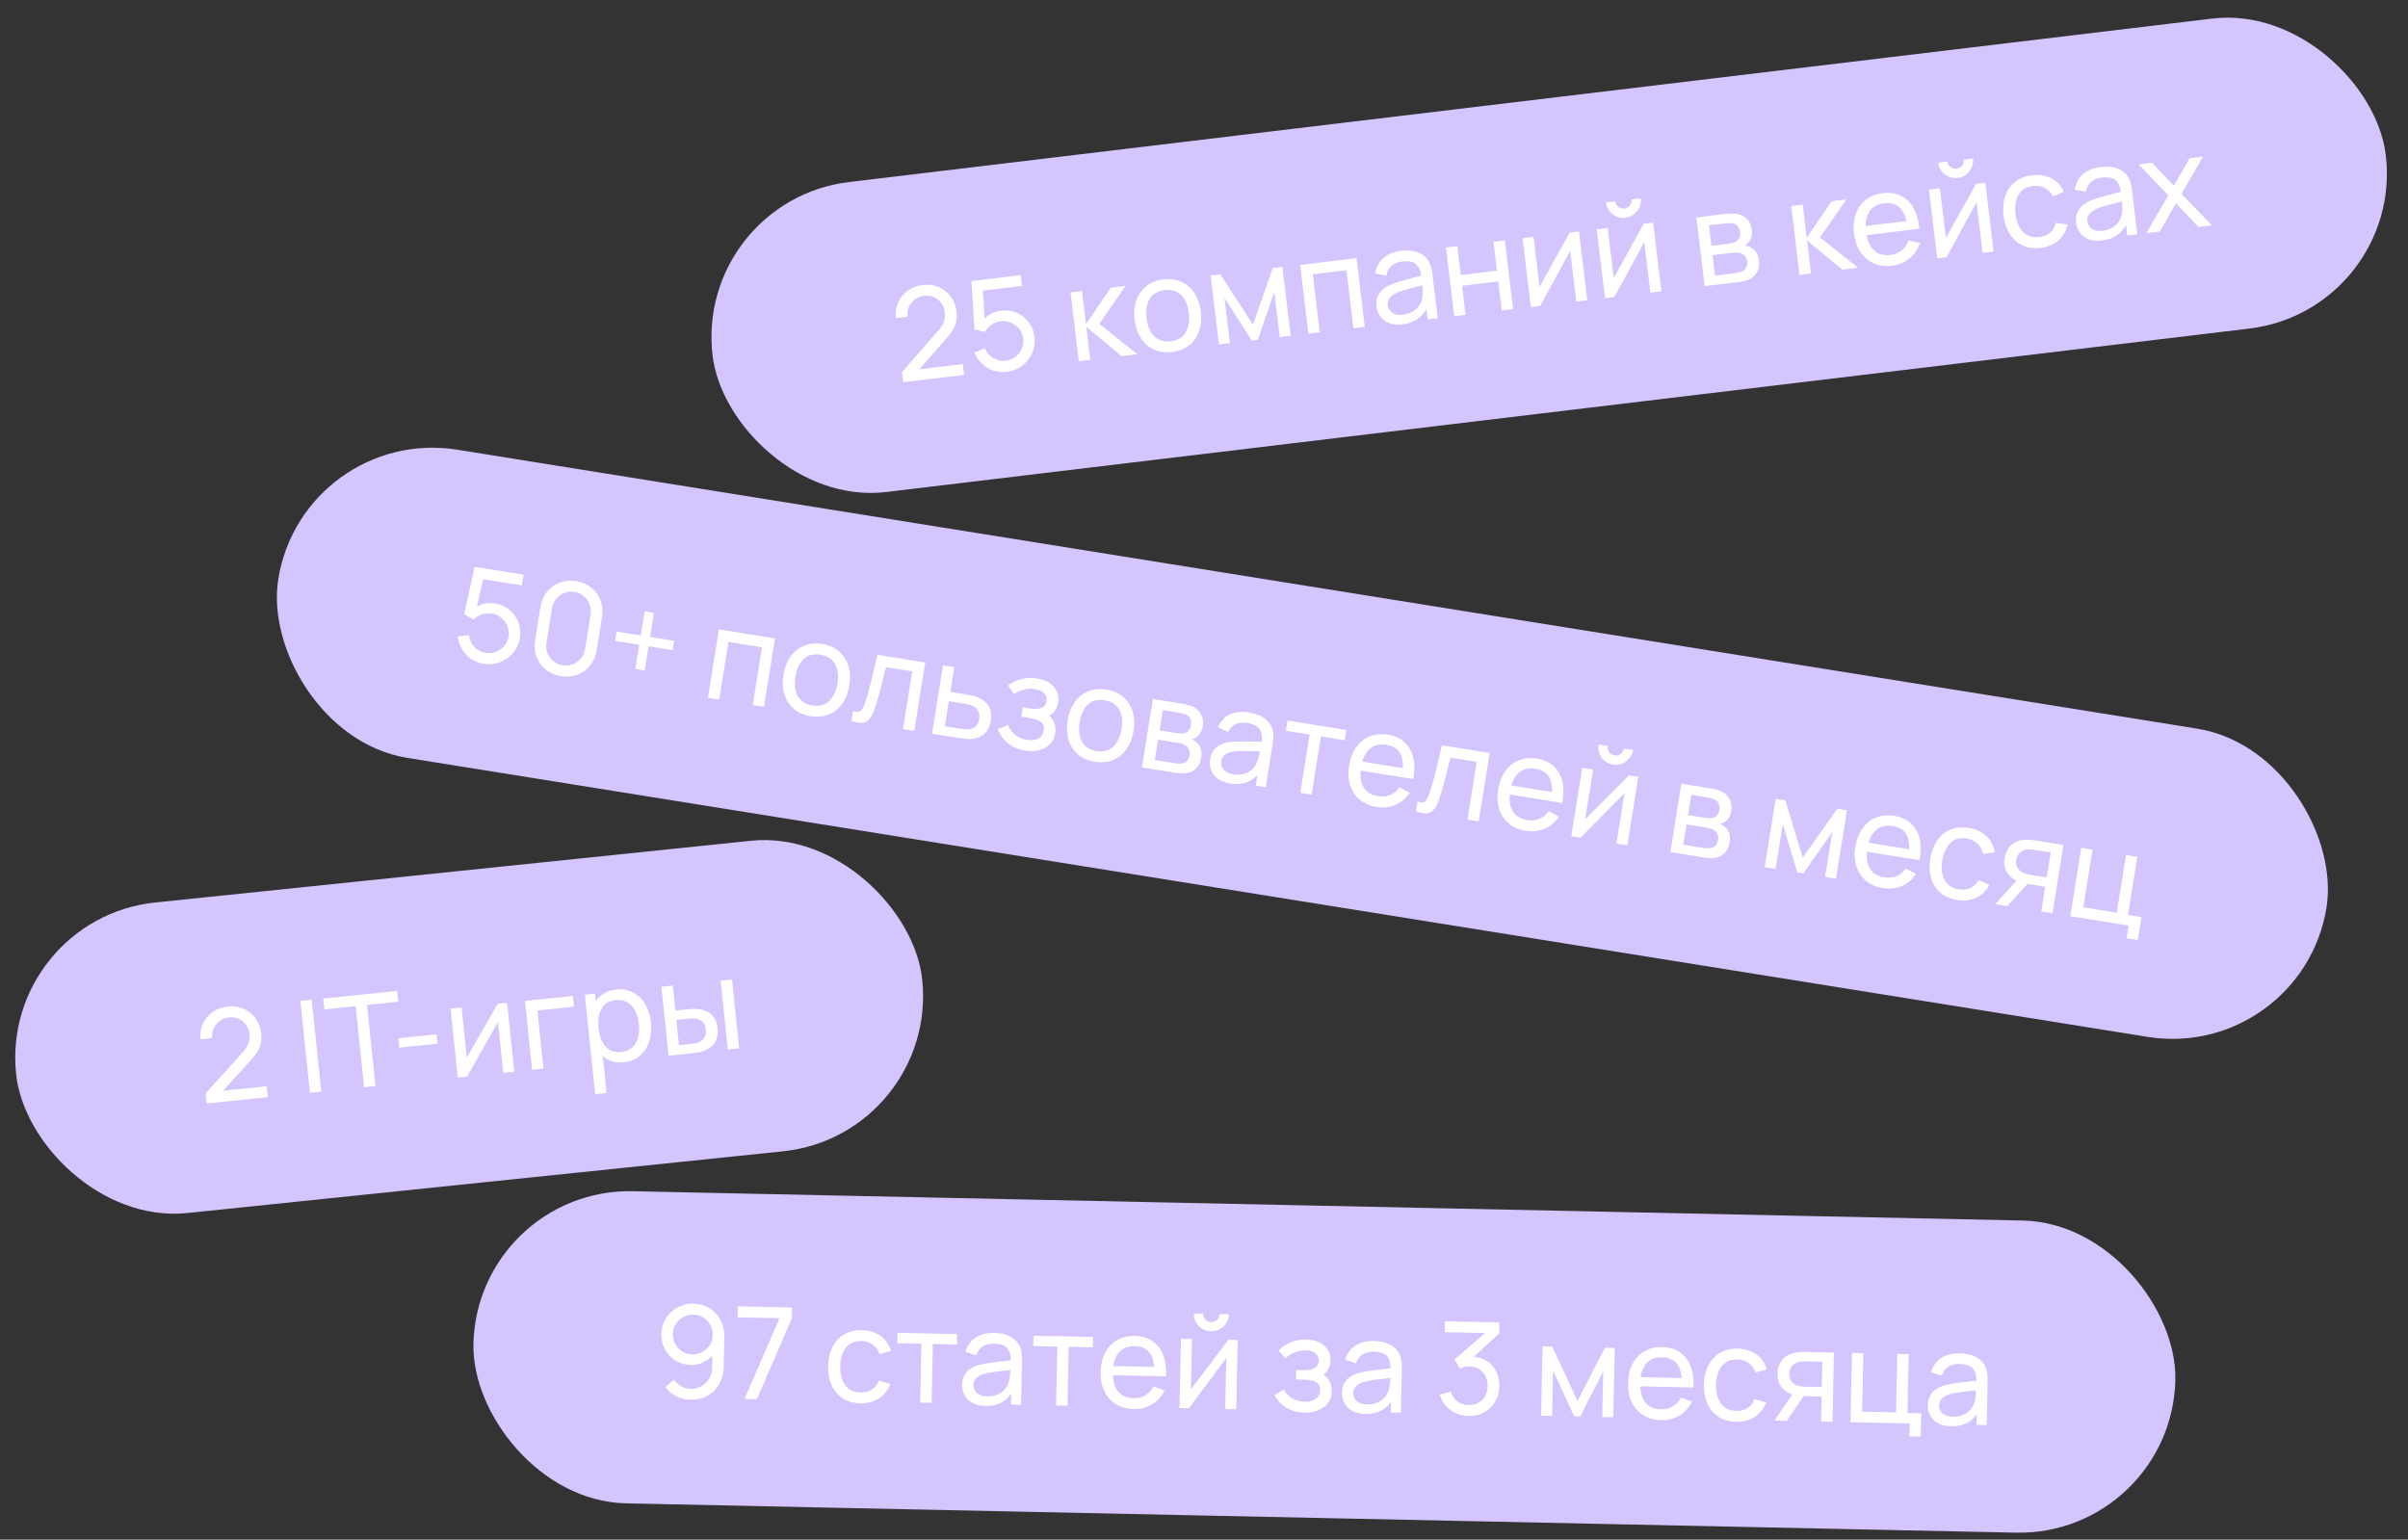 <svg viewBox="0 0 563 360" fill="none" xmlns="http://www.w3.org/2000/svg">
<rect x="0" y="0" width="563" height="360" fill="#333333" stroke="none"/>
<rect y="214.787" width="213" height="73" rx="36.5" transform="rotate(-5.916 0 214.787)" fill="#D4C5FF"/>
<path d="M52.159 255.061L62.35 254.005L62.612 256.541L48.334 258.021L48.101 255.632L56.746 246.065C57.422 245.312 57.877 244.601 58.109 243.933C58.341 243.266 58.42 242.569 58.345 241.843C58.26 241.027 57.995 240.306 57.547 239.679C57.099 239.041 56.527 238.563 55.83 238.243C55.134 237.923 54.377 237.805 53.562 237.89C52.726 237.977 51.992 238.259 51.357 238.737C50.722 239.205 50.246 239.797 49.928 240.513C49.619 241.219 49.51 241.959 49.6 242.734L46.885 243.015C46.746 241.683 46.932 240.462 47.44 239.354C47.958 238.234 48.728 237.325 49.751 236.626C50.784 235.916 51.981 235.49 53.344 235.349C54.657 235.213 55.877 235.398 57.006 235.904C58.133 236.401 59.055 237.15 59.772 238.151C60.498 239.142 60.928 240.288 61.063 241.592C61.158 242.507 61.122 243.32 60.954 244.031C60.795 244.731 60.517 245.393 60.119 246.017C59.721 246.632 59.16 247.333 58.437 248.122L52.159 255.061ZM75.112 255.261L72.456 255.537L70.23 234.052L72.885 233.776L75.112 255.261ZM87.779 253.949L85.124 254.224L83.159 235.261L75.833 236.02L75.572 233.498L92.879 231.705L93.14 234.226L85.815 234.985L87.779 253.949ZM102.301 244.044L93.349 244.972L93.122 242.779L102.074 241.851L102.301 244.044ZM116.38 234.698L118.559 234.473L120.228 250.587L117.662 250.852L116.432 238.976L109.217 251.727L107.024 251.955L105.354 235.841L107.921 235.575L109.134 247.287L116.38 234.698ZM127.063 249.878L124.407 250.154L122.737 234.04L133.927 232.88L134.189 235.402L125.654 236.286L127.063 249.878ZM144.123 231.371C145.585 231.22 146.896 231.456 148.057 232.08C149.227 232.702 150.168 233.63 150.879 234.864C151.599 236.086 152.042 237.503 152.209 239.114C152.377 240.736 152.235 242.223 151.782 243.577C151.338 244.92 150.607 246.021 149.591 246.881C148.583 247.729 147.343 248.229 145.871 248.382C144.886 248.484 143.979 248.412 143.149 248.166C142.318 247.911 141.577 247.5 140.925 246.934L141.822 255.588L139.151 255.864L136.739 232.589L139.111 232.343L139.299 234.148C139.83 233.36 140.498 232.727 141.304 232.252C142.109 231.776 143.049 231.483 144.123 231.371ZM145.29 245.984C146.315 245.878 147.153 245.525 147.804 244.924C148.466 244.323 148.923 243.547 149.177 242.595C149.44 241.643 149.511 240.58 149.389 239.406C149.269 238.243 148.982 237.227 148.53 236.359C148.088 235.48 147.476 234.814 146.695 234.362C145.924 233.909 145.012 233.737 143.957 233.847C142.435 234.004 141.338 234.671 140.666 235.847C139.993 237.022 139.753 238.535 139.945 240.385C140.136 242.235 140.682 243.672 141.583 244.694C142.493 245.716 143.729 246.146 145.29 245.984ZM156.316 246.847L154.632 230.735L157.302 230.458L157.907 236.292L160.369 236.037C161.572 235.912 162.478 235.874 163.086 235.921C165.93 236.2 167.495 237.716 167.78 240.472C167.92 241.824 167.686 242.955 167.076 243.862C166.465 244.76 165.567 245.406 164.381 245.8C163.769 246.005 162.836 246.172 161.583 246.301L156.316 246.847ZM172.818 245.137L170.162 245.412L168.492 229.299L171.148 229.024L172.818 245.137ZM161.401 244.104C162.286 244.012 162.941 243.884 163.366 243.719C163.917 243.501 164.352 243.144 164.673 242.649C165.004 242.152 165.129 241.52 165.05 240.755C164.968 239.969 164.71 239.367 164.275 238.95C163.848 238.522 163.299 238.267 162.627 238.186C162.138 238.126 161.526 238.134 160.79 238.21L158.134 238.485L158.745 244.379L161.401 244.104Z" fill="white"/>
<rect x="111.461" y="277.772" width="398" height="73" rx="36.5" transform="rotate(1.208 111.461 277.772)" fill="#D4C5FF"/>
<path d="M162.139 304.811C163.499 304.84 164.732 305.196 165.838 305.879C166.954 306.563 167.824 307.492 168.45 308.665C169.075 309.829 169.373 311.12 169.343 312.54L169.192 319.723C169.16 321.213 168.807 322.541 168.132 323.707C167.458 324.863 166.534 325.759 165.36 326.394C164.197 327.02 162.885 327.317 161.426 327.286C160.236 327.261 159.131 326.998 158.111 326.496C157.102 325.985 156.257 325.267 155.576 324.342L157.608 322.615C158.035 323.254 158.589 323.766 159.271 324.15C159.963 324.535 160.699 324.735 161.479 324.752C162.409 324.771 163.248 324.564 163.998 324.13C164.757 323.696 165.354 323.108 165.79 322.367C166.226 321.626 166.453 320.826 166.471 319.966L166.533 317.027C165.888 317.713 165.127 318.247 164.249 318.629C163.381 319.001 162.472 319.176 161.522 319.156C160.202 319.129 159.009 318.793 157.942 318.151C156.886 317.498 156.059 316.621 155.462 315.518C154.875 314.415 154.596 313.204 154.624 311.884C154.651 310.575 155.007 309.372 155.69 308.276C156.383 307.18 157.301 306.325 158.445 305.709C159.588 305.083 160.82 304.783 162.139 304.811ZM161.874 316.703C162.724 316.721 163.508 316.528 164.226 316.123C164.945 315.718 165.522 315.165 165.957 314.464C166.392 313.763 166.618 312.988 166.636 312.138C166.654 311.298 166.46 310.519 166.055 309.8C165.66 309.081 165.107 308.505 164.396 308.07C163.695 307.635 162.925 307.408 162.085 307.391C161.235 307.373 160.451 307.566 159.732 307.971C159.014 308.366 158.437 308.914 158.002 309.615C157.567 310.316 157.341 311.092 157.323 311.941C157.305 312.791 157.494 313.575 157.889 314.294C158.294 315.012 158.847 315.589 159.547 316.024C160.248 316.459 161.024 316.685 161.874 316.703ZM176.966 327.164L174.087 327.103L182.257 308.236L172.449 308.029L172.503 305.465L185.175 305.732L185.121 308.296L176.966 327.164ZM201.143 328.124C199.534 328.09 198.157 327.701 197.012 326.956C195.878 326.202 195.019 325.174 194.436 323.871C193.864 322.569 193.585 321.083 193.6 319.413C193.656 317.723 194.002 316.24 194.639 314.964C195.286 313.687 196.197 312.706 197.372 312.021C198.547 311.325 199.934 310.994 201.534 311.028C202.663 311.052 203.694 311.264 204.626 311.663C205.558 312.063 206.341 312.625 206.976 313.348C207.621 314.072 208.073 314.917 208.333 315.882L205.677 316.622C205.356 315.685 204.817 314.948 204.058 314.412C203.309 313.866 202.44 313.583 201.45 313.562C199.841 313.528 198.614 314.047 197.772 315.12C196.939 316.192 196.493 317.643 196.435 319.472C196.415 321.332 196.809 322.811 197.616 323.908C198.434 324.996 199.627 325.556 201.197 325.589C203.266 325.633 204.696 324.718 205.486 322.844L208.17 323.606C207.568 325.103 206.664 326.24 205.458 327.014C204.251 327.789 202.813 328.159 201.143 328.124ZM217.807 328.025L215.138 327.969L215.428 314.202L209.79 314.083L209.841 311.653L223.788 311.947L223.736 314.377L218.098 314.258L217.807 328.025ZM238.489 314.973C238.69 315.437 238.819 315.95 238.877 316.511C238.935 317.063 238.957 317.708 238.941 318.448L238.73 328.466L236.36 328.416L236.414 325.897C235.082 327.849 233.062 328.797 230.352 328.739C229.183 328.715 228.187 328.479 227.367 328.031C226.546 327.574 225.934 326.976 225.529 326.237C225.124 325.499 224.932 324.684 224.95 323.794C225.001 321.405 226.359 319.848 229.025 319.124C229.809 318.931 230.708 318.765 231.721 318.626C232.734 318.487 233.947 318.338 235.361 318.178L236.324 318.063C236.311 316.752 236.002 315.786 235.395 315.163C234.788 314.53 233.795 314.199 232.415 314.17C231.395 314.148 230.515 314.365 229.776 314.819C229.046 315.264 228.531 315.963 228.231 316.917L225.713 316.099C226.133 314.657 226.917 313.554 228.063 312.788C229.22 312.012 230.698 311.643 232.497 311.681C233.987 311.712 235.246 312.009 236.274 312.571C237.313 313.123 238.051 313.923 238.489 314.973ZM230.804 326.513C231.734 326.533 232.557 326.385 233.274 326.07C233.991 325.745 234.576 325.308 235.027 324.757C235.479 324.196 235.777 323.573 235.922 322.886C236.029 322.548 236.102 322.169 236.141 321.75C236.19 321.331 236.225 320.861 236.246 320.342L235.509 320.416C234.095 320.577 233.007 320.709 232.245 320.813C231.492 320.917 230.804 321.052 230.181 321.219C229.406 321.443 228.784 321.76 228.315 322.17C227.857 322.58 227.62 323.136 227.605 323.835C227.595 324.305 227.701 324.743 227.922 325.147C228.144 325.542 228.497 325.865 228.982 326.115C229.467 326.365 230.074 326.498 230.804 326.513ZM249.588 328.695L246.918 328.639L247.208 314.872L241.57 314.753L241.621 312.323L255.568 312.617L255.517 315.047L249.878 314.928L249.588 328.695ZM260.185 321.567C260.259 323.259 260.706 324.568 261.527 325.496C262.358 326.424 263.518 326.903 265.008 326.935C266.067 326.957 266.997 326.731 267.797 326.258C268.608 325.785 269.247 325.093 269.717 324.183L272.262 325.122C271.603 326.528 270.634 327.613 269.358 328.377C268.082 329.14 266.654 329.505 265.074 329.471C263.494 329.438 262.112 329.059 260.927 328.334C259.752 327.609 258.848 326.6 258.215 325.306C257.592 324.013 257.299 322.531 257.334 320.861C257.371 319.112 257.723 317.594 258.39 316.308C259.068 315.012 259.998 314.026 261.183 313.351C262.378 312.666 263.755 312.34 265.315 312.373C266.864 312.405 268.192 312.783 269.296 313.507C270.412 314.221 271.256 315.234 271.828 316.546C272.401 317.848 272.668 319.389 272.631 321.169C272.625 321.459 272.615 321.679 272.602 321.828L260.185 321.567ZM265.354 314.774C263.904 314.744 262.751 315.124 261.894 315.916C261.037 316.709 260.497 317.877 260.275 319.423L269.873 319.625C269.61 316.449 268.103 314.832 265.354 314.774ZM283.141 311.308C282.401 311.293 281.72 311.098 281.097 310.725C280.475 310.342 279.986 309.831 279.629 309.194C279.283 308.556 279.117 307.868 279.133 307.128L281.292 307.173C281.285 307.523 281.363 307.85 281.527 308.154C281.701 308.447 281.931 308.687 282.217 308.873C282.513 309.05 282.836 309.141 283.186 309.149C283.536 309.156 283.863 309.078 284.166 308.914C284.47 308.741 284.71 308.511 284.886 308.224C285.062 307.928 285.154 307.605 285.161 307.255L287.321 307.3C287.305 308.04 287.106 308.721 286.723 309.343C286.35 309.966 285.844 310.455 285.206 310.812C284.569 311.158 283.88 311.324 283.141 311.308ZM287.195 313.284L289.384 313.33L289.043 329.527L286.463 329.472L286.715 317.535L277.975 329.293L275.771 329.247L276.112 313.051L278.692 313.105L278.443 324.877L287.195 313.284ZM309.429 321.48C310.081 321.853 310.57 322.394 310.895 323.101C311.23 323.798 311.389 324.557 311.372 325.376C311.35 326.406 311.056 327.3 310.49 328.058C309.924 328.807 309.162 329.376 308.204 329.766C307.255 330.156 306.201 330.339 305.042 330.314C303.452 330.281 302.044 329.911 300.819 329.205C299.604 328.489 298.654 327.504 297.971 326.249L300.129 324.914C300.7 325.827 301.391 326.526 302.201 327.014C303.02 327.501 303.95 327.756 304.99 327.777C306.09 327.801 306.97 327.569 307.63 327.083C308.291 326.597 308.63 325.919 308.648 325.049C308.667 324.149 308.35 323.522 307.698 323.169C307.045 322.815 306.044 322.624 304.694 322.595L303.015 322.56L303.061 320.355L304.726 320.39C307.095 320.44 308.296 319.715 308.327 318.216C308.344 317.426 308.062 316.82 307.48 316.397C306.909 315.975 306.169 315.755 305.259 315.735C304.389 315.717 303.535 315.884 302.698 316.237C301.87 316.579 301.146 317.039 300.523 317.616L298.942 315.767C299.8 314.915 300.784 314.271 301.893 313.834C303.003 313.397 304.197 313.193 305.477 313.22C306.527 313.242 307.483 313.447 308.345 313.835C309.207 314.223 309.88 314.783 310.365 315.513C310.86 316.234 311.097 317.084 311.076 318.064C311.047 319.453 310.498 320.592 309.429 321.48ZM327.298 316.845C327.498 317.31 327.627 317.822 327.685 318.384C327.744 318.935 327.765 319.581 327.75 320.321L327.538 330.338L325.169 330.288L325.222 327.769C323.891 329.721 321.87 330.669 319.161 330.612C317.991 330.587 316.996 330.351 316.175 329.904C315.354 329.446 314.742 328.848 314.337 328.11C313.933 327.371 313.74 326.557 313.759 325.667C313.809 323.277 315.167 321.721 317.833 320.997C318.617 320.803 319.516 320.637 320.529 320.498C321.542 320.36 322.756 320.21 324.169 320.05L325.132 319.935C325.12 318.625 324.81 317.658 324.203 317.035C323.596 316.402 322.603 316.071 321.223 316.042C320.203 316.021 319.324 316.237 318.584 316.692C317.854 317.136 317.34 317.836 317.039 318.789L314.521 317.971C314.942 316.53 315.725 315.426 316.871 314.66C318.028 313.884 319.506 313.515 321.306 313.553C322.795 313.585 324.054 313.881 325.083 314.443C326.121 314.995 326.86 315.796 327.298 316.845ZM319.613 328.386C320.543 328.405 321.366 328.258 322.083 327.943C322.8 327.618 323.384 327.18 323.836 326.629C324.288 326.069 324.586 325.445 324.73 324.758C324.837 324.42 324.91 324.042 324.949 323.622C324.998 323.203 325.033 322.734 325.054 322.214L324.317 322.289C322.904 322.449 321.816 322.581 321.053 322.685C320.301 322.789 319.613 322.925 318.989 323.092C318.214 323.315 317.592 323.632 317.124 324.042C316.665 324.453 316.428 325.008 316.413 325.708C316.404 326.178 316.509 326.615 316.731 327.02C316.953 327.415 317.306 327.737 317.791 327.987C318.276 328.238 318.883 328.37 319.613 328.386ZM344.579 317.255C345.797 317.35 346.86 317.708 347.767 318.327C348.684 318.947 349.382 319.766 349.86 320.787C350.349 321.797 350.581 322.927 350.554 324.177C350.526 325.537 350.19 326.745 349.548 327.802C348.915 328.859 348.053 329.681 346.96 330.268C345.878 330.845 344.677 331.12 343.357 331.092C342.297 331.07 341.306 330.854 340.385 330.444C339.463 330.025 338.676 329.443 338.021 328.699C337.377 327.955 336.915 327.085 336.636 326.089L339.216 325.408C339.505 326.385 340.019 327.146 340.758 327.691C341.497 328.237 342.351 328.52 343.321 328.541C344.2 328.559 344.974 328.385 345.642 328.019C346.32 327.654 346.846 327.135 347.22 326.462C347.595 325.78 347.791 324.999 347.81 324.119C347.828 323.239 347.66 322.456 347.304 321.768C346.959 321.071 346.46 320.525 345.808 320.131C345.157 319.737 344.406 319.531 343.556 319.514C343.196 319.506 342.815 319.548 342.413 319.639C342.021 319.731 341.653 319.864 341.309 320.036L340.064 317.895L347.216 311.699L337.799 311.5L337.852 308.951L350.584 309.219L350.53 311.784L344.579 317.255ZM362.882 331.084L360.303 331.029L360.644 314.833L362.939 314.881L368.822 327.578L375.236 315.14L377.53 315.189L377.189 331.385L374.61 331.331L374.834 320.698L369.451 331.222L368.041 331.192L363.106 320.451L362.882 331.084ZM383.497 324.167C383.571 325.858 384.019 327.168 384.839 328.096C385.67 329.023 386.83 329.503 388.32 329.534C389.38 329.557 390.31 329.331 391.11 328.858C391.92 328.385 392.56 327.693 393.029 326.783L395.575 327.722C394.915 329.128 393.947 330.213 392.671 330.976C391.394 331.74 389.966 332.105 388.386 332.071C386.807 332.038 385.425 331.659 384.24 330.934C383.065 330.209 382.161 329.199 381.528 327.906C380.905 326.612 380.611 325.131 380.646 323.461C380.683 321.712 381.035 320.194 381.702 318.908C382.38 317.611 383.311 316.626 384.495 315.951C385.69 315.266 387.067 314.94 388.627 314.973C390.177 315.005 391.504 315.383 392.609 316.107C393.724 316.82 394.568 317.833 395.14 319.146C395.713 320.448 395.981 321.989 395.943 323.769C395.937 324.059 395.927 324.279 395.914 324.428L383.497 324.167ZM388.666 317.374C387.217 317.343 386.063 317.724 385.207 318.516C384.35 319.308 383.81 320.477 383.587 322.023L393.185 322.225C392.922 319.049 391.416 317.432 388.666 317.374ZM405.912 332.441C404.303 332.407 402.925 332.018 401.781 331.273C400.647 330.519 399.788 329.491 399.205 328.189C398.633 326.886 398.354 325.4 398.369 323.73C398.425 322.041 398.771 320.558 399.408 319.281C400.055 318.004 400.966 317.023 402.141 316.338C403.316 315.642 404.703 315.312 406.303 315.345C407.432 315.369 408.463 315.581 409.395 315.981C410.327 316.38 411.11 316.942 411.745 317.665C412.39 318.389 412.842 319.234 413.102 320.2L410.446 320.939C410.125 320.002 409.586 319.265 408.827 318.729C408.078 318.183 407.209 317.9 406.219 317.879C404.61 317.845 403.383 318.364 402.541 319.437C401.708 320.51 401.262 321.96 401.204 323.79C401.184 325.65 401.578 327.128 402.385 328.226C403.203 329.313 404.396 329.873 405.966 329.906C408.035 329.95 409.465 329.035 410.254 327.161L412.939 327.923C412.337 329.421 411.433 330.557 410.227 331.332C409.02 332.106 407.582 332.476 405.912 332.441ZM428.452 332.466L425.767 332.409L425.891 326.546L422.397 326.472C422.097 326.466 421.867 326.456 421.707 326.442L417.744 332.24L414.865 332.179L419.045 326.056C417.972 325.714 417.119 325.135 416.486 324.322C415.863 323.499 415.565 322.462 415.591 321.212C415.619 319.873 416.002 318.78 416.74 317.936C417.488 317.091 418.45 316.547 419.625 316.301C420.057 316.21 420.499 316.16 420.949 316.149C421.409 316.129 421.915 316.125 422.464 316.136L428.778 316.269L428.452 332.466ZM425.937 324.341L426.062 318.417L422.373 318.34C421.533 318.322 420.872 318.378 420.389 318.508C419.846 318.656 419.369 318.971 418.959 319.453C418.559 319.925 418.351 320.52 418.336 321.24C418.321 321.96 418.508 322.564 418.898 323.052C419.288 323.531 419.801 323.862 420.437 324.045C420.905 324.175 421.508 324.248 422.248 324.263L425.937 324.341ZM449.068 335.901L446.399 335.845L446.462 332.846L432.65 332.554L432.991 316.358L435.661 316.414L435.373 330.076L443.306 330.244L443.594 316.582L446.263 316.638L445.973 330.405L449.183 330.472L449.068 335.901ZM464.259 319.733C464.46 320.197 464.589 320.71 464.647 321.271C464.705 321.823 464.727 322.468 464.711 323.208L464.5 333.226L462.131 333.176L462.184 330.657C460.852 332.609 458.832 333.557 456.122 333.499C454.953 333.475 453.957 333.239 453.137 332.791C452.316 332.334 451.704 331.736 451.299 330.997C450.895 330.259 450.702 329.444 450.72 328.554C450.771 326.165 452.129 324.608 454.795 323.884C455.579 323.691 456.478 323.525 457.491 323.386C458.504 323.247 459.717 323.098 461.131 322.938L462.094 322.823C462.081 321.512 461.772 320.546 461.165 319.923C460.558 319.29 459.565 318.959 458.185 318.93C457.165 318.908 456.285 319.125 455.546 319.579C454.816 320.024 454.301 320.723 454.001 321.677L451.483 320.859C451.903 319.417 452.687 318.314 453.833 317.548C454.99 316.772 456.468 316.403 458.267 316.441C459.757 316.472 461.016 316.769 462.045 317.331C463.083 317.883 463.821 318.683 464.259 319.733ZM456.574 331.273C457.504 331.293 458.328 331.145 459.044 330.83C459.761 330.505 460.346 330.068 460.797 329.517C461.249 328.956 461.548 328.333 461.692 327.646C461.799 327.308 461.872 326.929 461.911 326.51C461.96 326.091 461.995 325.621 462.016 325.102L461.279 325.176C459.865 325.337 458.777 325.469 458.015 325.573C457.263 325.677 456.575 325.812 455.951 325.979C455.176 326.203 454.554 326.52 454.085 326.93C453.627 327.34 453.39 327.896 453.375 328.595C453.365 329.065 453.471 329.503 453.693 329.907C453.914 330.302 454.268 330.625 454.752 330.875C455.237 331.125 455.845 331.258 456.574 331.273Z" fill="white"/>
<rect x="70.844" y="99.373" width="485" height="73" rx="36.5" transform="rotate(9.109 70.844 99.373)" fill="#D4C5FF"/>
<path d="M115.72 141.099C117.013 141.306 118.144 141.806 119.11 142.599C120.078 143.382 120.777 144.36 121.207 145.533C121.648 146.698 121.764 147.932 121.555 149.235C121.35 150.519 120.822 151.66 119.974 152.658C119.136 153.648 118.104 154.373 116.875 154.835C115.646 155.296 114.381 155.422 113.077 155.213C111.991 155.039 111.01 154.654 110.133 154.058C109.268 153.453 108.564 152.697 108.02 151.789C107.479 150.872 107.147 149.877 107.025 148.804L109.667 148.529C109.736 149.239 109.95 149.891 110.311 150.486C110.673 151.07 111.137 151.555 111.703 151.939C112.281 152.316 112.9 152.557 113.562 152.663C114.411 152.799 115.22 152.716 115.987 152.414C116.755 152.111 117.397 151.642 117.914 151.006C118.443 150.361 118.773 149.629 118.904 148.81C119.039 147.971 118.95 147.166 118.638 146.397C118.336 145.63 117.861 144.987 117.215 144.468C116.581 143.941 115.854 143.611 115.034 143.48C114.146 143.338 113.331 143.399 112.589 143.665C111.859 143.923 111.239 144.32 110.727 144.856L108.53 143.592L110.969 132.544L122.418 134.379L122.017 136.882L112.938 135.427L111.515 141.837C112.139 141.482 112.816 141.241 113.545 141.114C114.274 140.988 114.999 140.983 115.72 141.099ZM131.149 158.111C129.786 157.892 128.607 157.384 127.61 156.586C126.614 155.788 125.893 154.792 125.447 153.596C125 152.4 124.886 151.121 125.105 149.758L126.359 141.938C126.577 140.576 127.085 139.396 127.883 138.4C128.681 137.404 129.677 136.683 130.873 136.236C132.069 135.79 133.348 135.676 134.711 135.894C136.073 136.113 137.253 136.621 138.249 137.419C139.245 138.217 139.967 139.213 140.413 140.409C140.859 141.605 140.973 142.884 140.755 144.247L139.501 152.067C139.282 153.429 138.774 154.609 137.976 155.605C137.179 156.601 136.182 157.323 134.986 157.769C133.79 158.215 132.511 158.329 131.149 158.111ZM131.555 155.578C132.374 155.709 133.162 155.628 133.918 155.334C134.674 155.04 135.31 154.58 135.826 153.954C136.341 153.327 136.665 152.604 136.796 151.785L138.1 143.654C138.231 142.834 138.15 142.046 137.856 141.29C137.562 140.534 137.102 139.898 136.476 139.383C135.849 138.867 135.127 138.544 134.307 138.412C133.487 138.281 132.7 138.362 131.944 138.656C131.187 138.95 130.552 139.41 130.036 140.037C129.52 140.663 129.197 141.386 129.065 142.205L127.762 150.336C127.63 151.156 127.712 151.944 128.006 152.7C128.3 153.456 128.76 154.092 129.386 154.607C130.012 155.123 130.735 155.447 131.555 155.578ZM150.732 156.769L148.555 156.42L149.462 150.762L143.805 149.855L144.154 147.678L149.811 148.585L150.716 142.942L152.893 143.291L151.989 148.934L157.631 149.839L157.282 152.016L151.639 151.111L150.732 156.769ZM168.154 163.588L165.518 163.165L168.083 147.17L181.19 149.271L178.626 165.267L175.989 164.844L178.152 151.352L170.318 150.095L168.154 163.588ZM189.515 167.469C187.945 167.217 186.635 166.642 185.584 165.745C184.544 164.838 183.815 163.699 183.397 162.325C182.981 160.942 182.905 159.426 183.17 157.777C183.435 156.118 183.987 154.702 184.823 153.53C185.659 152.358 186.716 151.514 187.993 151C189.272 150.476 190.682 150.337 192.222 150.584C193.792 150.836 195.103 151.411 196.154 152.308C197.205 153.206 197.94 154.342 198.357 155.715C198.775 157.089 198.852 158.6 198.588 160.249C198.32 161.918 197.767 163.343 196.93 164.525C196.103 165.699 195.051 166.548 193.772 167.073C192.494 167.587 191.075 167.719 189.515 167.469ZM189.917 164.966C191.526 165.224 192.831 164.886 193.831 163.953C194.843 163.011 195.495 161.627 195.788 159.8C196.084 157.954 195.897 156.44 195.225 155.259C194.555 154.068 193.421 153.344 191.821 153.087C190.202 152.828 188.892 153.165 187.891 154.098C186.901 155.033 186.26 156.409 185.969 158.226C185.673 160.072 185.859 161.596 186.527 162.797C187.207 163.989 188.337 164.712 189.917 164.966ZM199.446 166.281C199.647 166.354 199.861 166.408 200.088 166.445C200.483 166.508 200.808 166.469 201.064 166.328C201.321 166.176 201.536 165.942 201.708 165.626C201.881 165.309 202.062 164.872 202.253 164.315C202.69 163.039 203.134 161.504 203.583 159.713C204.044 157.913 204.564 155.713 205.143 153.112L216.325 154.904L213.76 170.9L211.124 170.478L213.287 156.985L207.141 155.999C206.01 160.781 205.104 164.094 204.423 165.939C204.132 166.744 203.822 167.382 203.493 167.856C203.164 168.33 202.765 168.666 202.298 168.865C201.842 169.055 201.288 169.098 200.637 168.994C200.242 168.93 199.724 168.781 199.083 168.547L199.446 166.281ZM217.92 171.567L220.47 155.569L223.121 155.994L222.193 161.785L225.644 162.338C226.838 162.53 227.723 162.728 228.298 162.931C229.561 163.397 230.492 164.093 231.093 165.02C231.695 165.937 231.882 167.111 231.652 168.543C231.437 169.886 230.917 170.917 230.093 171.635C229.27 172.344 228.236 172.735 226.988 172.808C226.344 172.847 225.4 172.766 224.156 172.567L217.92 171.567ZM224.549 170.397C225.428 170.538 226.094 170.584 226.547 170.535C227.136 170.467 227.649 170.235 228.087 169.84C228.535 169.446 228.82 168.869 228.942 168.108C229.067 167.328 228.973 166.68 228.661 166.164C228.36 165.64 227.896 165.252 227.268 164.999C226.811 164.815 226.218 164.664 225.487 164.547L221.844 163.962L220.906 169.813L224.549 170.397ZM245.311 167.376C245.906 167.836 246.316 168.438 246.541 169.183C246.777 169.92 246.83 170.693 246.7 171.503C246.537 172.52 246.123 173.365 245.458 174.038C244.795 174.701 243.962 175.16 242.959 175.415C241.966 175.671 240.897 175.707 239.751 175.523C238.181 175.271 236.838 174.712 235.721 173.844C234.616 172.968 233.811 171.862 233.306 170.525L235.628 169.499C236.068 170.481 236.656 171.269 237.391 171.863C238.136 172.459 239.022 172.839 240.049 173.003C241.135 173.178 242.039 173.069 242.76 172.678C243.481 172.288 243.91 171.663 244.048 170.804C244.19 169.915 243.962 169.251 243.365 168.81C242.767 168.37 241.801 168.043 240.468 167.83L238.809 167.564L239.159 165.386L240.803 165.65C243.143 166.025 244.431 165.472 244.669 163.991C244.794 163.211 244.598 162.572 244.08 162.074C243.572 161.577 242.869 161.257 241.971 161.113C241.112 160.975 240.243 161.023 239.365 161.257C238.498 161.483 237.717 161.839 237.021 162.325L235.709 160.276C236.676 159.55 237.739 159.047 238.898 158.767C240.057 158.487 241.269 158.448 242.532 158.651C243.569 158.817 244.488 159.152 245.288 159.655C246.089 160.158 246.679 160.804 247.058 161.594C247.45 162.376 247.568 163.251 247.413 164.218C247.192 165.591 246.492 166.643 245.311 167.376ZM255.962 178.122C254.392 177.87 253.081 177.296 252.03 176.398C250.99 175.492 250.261 174.352 249.844 172.979C249.427 171.595 249.351 170.079 249.616 168.43C249.882 166.772 250.433 165.356 251.269 164.183C252.105 163.011 253.162 162.168 254.439 161.654C255.719 161.129 257.128 160.991 258.669 161.238C260.239 161.49 261.549 162.064 262.6 162.962C263.651 163.86 264.386 164.995 264.804 166.369C265.222 167.742 265.298 169.253 265.034 170.902C264.766 172.571 264.214 173.997 263.376 175.179C262.55 176.353 261.497 177.202 260.218 177.726C258.94 178.24 257.522 178.372 255.962 178.122ZM256.363 175.619C257.972 175.877 259.277 175.539 260.278 174.606C261.289 173.664 261.942 172.28 262.235 170.454C262.531 168.607 262.343 167.093 261.671 165.912C261.002 164.721 259.867 163.997 258.267 163.741C256.648 163.481 255.338 163.818 254.338 164.751C253.347 165.686 252.706 167.062 252.415 168.879C252.119 170.726 252.305 172.249 252.973 173.45C253.653 174.643 254.783 175.366 256.363 175.619ZM266.995 179.435L269.56 163.44L276.373 164.532C276.807 164.602 277.253 164.698 277.709 164.822C278.165 164.946 278.568 165.087 278.917 165.244C279.757 165.632 280.39 166.229 280.817 167.037C281.256 167.837 281.393 168.755 281.226 169.792C281.044 170.927 280.548 171.779 279.738 172.348C279.383 172.605 279.006 172.778 278.607 172.866C278.933 172.979 279.262 173.168 279.594 173.434C280.691 174.299 281.111 175.531 280.855 177.131C280.682 178.207 280.277 179.058 279.64 179.685C279.013 180.314 278.214 180.687 277.243 180.805C276.602 180.885 275.714 180.833 274.578 180.651L266.995 179.435ZM275.086 171.42C275.797 171.534 276.368 171.545 276.798 171.452C277.248 171.362 277.617 171.142 277.906 170.794C278.195 170.445 278.378 170.029 278.456 169.545C278.538 169.032 278.487 168.563 278.301 168.138C278.128 167.705 277.826 167.378 277.395 167.157C276.985 166.939 276.394 166.769 275.624 166.645L271.877 166.044L271.117 170.784L275.086 171.42ZM274.775 178.48C274.992 178.515 275.247 178.535 275.54 178.542C275.842 178.55 276.107 178.542 276.333 178.517C276.839 178.457 277.248 178.249 277.558 177.893C277.868 177.538 278.063 177.108 278.144 176.605C278.242 175.993 278.15 175.461 277.868 175.011C277.587 174.551 277.164 174.22 276.599 174.018C276.325 173.893 275.892 173.783 275.3 173.688L270.768 172.961L270.006 177.715L274.775 178.48ZM297.551 170.677C297.685 171.165 297.743 171.69 297.723 172.254C297.705 172.809 297.637 173.451 297.52 174.182L295.934 184.075L293.594 183.7L293.993 181.212C292.406 182.963 290.274 183.624 287.598 183.195C286.443 183.009 285.49 182.639 284.738 182.083C283.988 181.517 283.464 180.84 283.165 180.053C282.866 179.266 282.787 178.433 282.927 177.554C283.306 175.194 284.865 173.839 287.605 173.488C288.408 173.404 289.321 173.363 290.344 173.365C291.367 173.367 292.589 173.386 294.011 173.422L294.981 173.44C295.149 172.14 294.975 171.14 294.459 170.44C293.945 169.73 293.007 169.265 291.644 169.047C290.637 168.885 289.736 168.979 288.941 169.327C288.157 169.667 287.551 170.289 287.122 171.193L284.74 170.036C285.355 168.666 286.283 167.681 287.524 167.08C288.776 166.47 290.291 166.308 292.068 166.593C293.539 166.829 294.745 167.296 295.687 167.993C296.64 168.683 297.261 169.578 297.551 170.677ZM288.352 181.052C289.27 181.199 290.106 181.166 290.859 180.953C291.614 180.729 292.253 180.376 292.776 179.893C293.301 179.399 293.682 178.823 293.92 178.162C294.072 177.842 294.197 177.477 294.293 177.067C294.399 176.659 294.498 176.199 294.59 175.687L293.85 175.659C292.428 175.624 291.332 175.605 290.563 175.603C289.803 175.603 289.103 175.643 288.462 175.722C287.664 175.837 287.004 176.066 286.484 176.408C285.973 176.751 285.662 177.268 285.551 177.959C285.477 178.424 285.522 178.871 285.685 179.303C285.851 179.724 286.156 180.092 286.602 180.407C287.048 180.721 287.631 180.936 288.352 181.052ZM306.657 185.795L304.021 185.372L306.201 171.775L300.632 170.883L301.017 168.483L314.791 170.692L314.406 173.091L308.837 172.198L306.657 185.795ZM318.133 180.191C317.975 181.877 318.238 183.236 318.923 184.267C319.618 185.3 320.701 185.935 322.173 186.171C323.219 186.338 324.171 186.243 325.029 185.884C325.897 185.527 326.625 184.93 327.215 184.093L329.608 185.373C328.761 186.675 327.653 187.616 326.284 188.197C324.915 188.777 323.45 188.943 321.89 188.693C320.33 188.442 319.013 187.877 317.939 186.996C316.875 186.116 316.118 184.992 315.669 183.624C315.23 182.257 315.142 180.749 315.407 179.1C315.684 177.372 316.241 175.917 317.079 174.735C317.928 173.544 318.986 172.696 320.252 172.19C321.529 171.676 322.938 171.542 324.478 171.789C326.009 172.035 327.272 172.592 328.267 173.46C329.273 174.32 329.97 175.44 330.356 176.818C330.745 178.187 330.798 179.75 330.516 181.508C330.47 181.794 330.43 182.01 330.397 182.157L318.133 180.191ZM324.187 174.173C322.756 173.944 321.561 174.162 320.603 174.829C319.646 175.496 318.95 176.579 318.517 178.08L327.996 179.6C328.172 176.417 326.903 174.609 324.187 174.173ZM331.413 187.439C331.614 187.512 331.828 187.567 332.055 187.603C332.45 187.666 332.775 187.627 333.031 187.486C333.288 187.335 333.503 187.101 333.675 186.784C333.848 186.468 334.029 186.031 334.22 185.474C334.657 184.197 335.101 182.663 335.55 180.871C336.011 179.072 336.531 176.871 337.11 174.27L348.292 176.063L345.727 192.059L343.091 191.636L345.254 178.143L339.108 177.158C337.976 181.939 337.071 185.252 336.39 187.098C336.099 187.902 335.789 188.541 335.46 189.015C335.13 189.489 334.732 189.825 334.265 190.023C333.809 190.214 333.255 190.257 332.604 190.152C332.209 190.089 331.691 189.94 331.05 189.705L331.413 187.439ZM352.991 185.779C352.832 187.466 353.095 188.824 353.781 189.856C354.476 190.889 355.559 191.523 357.03 191.759C358.077 191.927 359.029 191.832 359.887 191.473C360.754 191.116 361.483 190.519 362.073 189.681L364.465 190.961C363.618 192.264 362.51 193.205 361.141 193.786C359.772 194.366 358.308 194.532 356.747 194.281C355.187 194.031 353.87 193.466 352.796 192.584C351.732 191.705 350.975 190.581 350.526 189.213C350.087 187.846 350 186.338 350.264 184.689C350.541 182.961 351.099 181.506 351.936 180.324C352.786 179.133 353.843 178.285 355.109 177.779C356.387 177.265 357.796 177.131 359.336 177.378C360.866 177.623 362.129 178.18 363.124 179.049C364.131 179.909 364.827 181.028 365.214 182.407C365.602 183.776 365.655 185.339 365.374 187.096C365.328 187.383 365.288 187.599 365.254 187.746L352.991 185.779ZM359.045 179.762C357.613 179.532 356.419 179.751 355.461 180.418C354.503 181.085 353.808 182.168 353.375 183.669L362.854 185.188C363.03 182.006 361.76 180.197 359.045 179.762ZM377.139 178.774C376.408 178.657 375.761 178.371 375.196 177.916C374.632 177.45 374.218 176.878 373.952 176.197C373.696 175.518 373.627 174.813 373.744 174.082L375.877 174.424C375.821 174.77 375.854 175.104 375.974 175.427C376.106 175.742 376.301 176.011 376.559 176.235C376.828 176.45 377.136 176.586 377.481 176.641C377.827 176.697 378.161 176.664 378.484 176.544C378.809 176.414 379.078 176.219 379.292 175.959C379.507 175.69 379.643 175.383 379.698 175.037L381.831 175.379C381.714 176.11 381.423 176.757 380.957 177.32C380.502 177.885 379.934 178.301 379.254 178.566C378.575 178.822 377.87 178.891 377.139 178.774ZM380.883 181.288L383.046 181.635L380.481 197.631L377.934 197.222L379.824 185.433L369.551 195.878L367.373 195.529L369.938 179.534L372.486 179.942L370.621 191.569L380.883 181.288ZM390.544 199.244L393.109 183.249L399.922 184.341C400.356 184.411 400.802 184.507 401.258 184.631C401.714 184.755 402.117 184.895 402.466 185.053C403.306 185.441 403.939 186.038 404.366 186.846C404.805 187.646 404.942 188.564 404.775 189.601C404.593 190.736 404.097 191.588 403.287 192.157C402.932 192.414 402.555 192.587 402.156 192.675C402.482 192.788 402.811 192.977 403.143 193.243C404.24 194.108 404.66 195.34 404.404 196.939C404.231 198.016 403.827 198.867 403.189 199.494C402.562 200.123 401.763 200.496 400.792 200.614C400.151 200.693 399.263 200.642 398.127 200.46L390.544 199.244ZM398.635 191.229C399.346 191.343 399.917 191.354 400.347 191.261C400.797 191.171 401.166 190.951 401.455 190.603C401.744 190.254 401.927 189.838 402.005 189.354C402.087 188.84 402.036 188.371 401.85 187.947C401.677 187.514 401.375 187.187 400.944 186.966C400.534 186.748 399.943 186.578 399.173 186.454L395.426 185.853L394.666 190.593L398.635 191.229ZM398.324 198.289C398.541 198.324 398.796 198.344 399.089 198.351C399.391 198.359 399.656 198.351 399.882 198.326C400.388 198.265 400.797 198.057 401.107 197.702C401.417 197.347 401.612 196.917 401.693 196.414C401.791 195.801 401.699 195.27 401.417 194.82C401.136 194.36 400.713 194.028 400.148 193.826C399.874 193.702 399.441 193.592 398.849 193.497L394.317 192.77L393.555 197.524L398.324 198.289ZM415.134 203.187L412.587 202.779L415.152 186.783L417.418 187.146L421.5 200.531L429.563 189.093L431.829 189.457L429.264 205.452L426.717 205.044L428.4 194.543L421.622 204.227L420.229 204.004L416.818 192.686L415.134 203.187ZM436.504 199.169C436.346 200.855 436.609 202.214 437.294 203.246C437.989 204.279 439.073 204.913 440.544 205.149C441.59 205.317 442.542 205.222 443.4 204.863C444.268 204.506 444.996 203.908 445.586 203.071L447.979 204.351C447.132 205.654 446.024 206.595 444.655 207.176C443.286 207.756 441.821 207.921 440.261 207.671C438.701 207.421 437.384 206.856 436.31 205.974C435.246 205.095 434.489 203.971 434.04 202.602C433.601 201.236 433.513 199.728 433.778 198.079C434.055 196.351 434.612 194.896 435.45 193.714C436.299 192.523 437.357 191.675 438.623 191.169C439.9 190.655 441.309 190.521 442.85 190.768C444.38 191.013 445.643 191.57 446.638 192.439C447.644 193.299 448.341 194.418 448.728 195.797C449.116 197.166 449.169 198.729 448.887 200.486C448.841 200.773 448.801 200.989 448.768 201.136L436.504 199.169ZM442.558 193.152C441.127 192.922 439.932 193.141 438.974 193.808C438.017 194.475 437.321 195.558 436.888 197.059L446.367 198.578C446.543 195.396 445.274 193.587 442.558 193.152ZM457.569 210.446C455.98 210.192 454.669 209.617 453.638 208.722C452.618 207.819 451.909 206.683 451.511 205.312C451.123 203.944 451.051 202.433 451.295 200.781C451.583 199.116 452.13 197.694 452.936 196.517C453.753 195.342 454.79 194.495 456.047 193.978C457.307 193.45 458.726 193.313 460.306 193.567C461.422 193.746 462.414 194.097 463.282 194.621C464.15 195.145 464.848 195.809 465.378 196.613C465.917 197.419 466.249 198.318 466.374 199.31L463.641 199.677C463.452 198.705 463.019 197.901 462.341 197.266C461.675 196.622 460.853 196.222 459.875 196.065C458.286 195.81 457 196.156 456.017 197.102C455.045 198.05 454.404 199.426 454.095 201.23C453.82 203.07 454.007 204.589 454.655 205.786C455.315 206.976 456.421 207.695 457.971 207.943C460.015 208.271 461.556 207.561 462.596 205.814L465.151 206.937C464.349 208.338 463.297 209.339 461.995 209.941C460.694 210.542 459.218 210.711 457.569 210.446ZM479.891 213.57L477.24 213.145L478.169 207.353L474.718 206.8C474.422 206.753 474.195 206.711 474.039 206.676L469.316 211.874L466.473 211.418L471.455 205.928C470.439 205.441 469.674 204.751 469.159 203.858C468.655 202.957 468.502 201.889 468.7 200.655C468.912 199.332 469.442 198.303 470.289 197.568C471.146 196.834 472.173 196.426 473.371 196.345C473.811 196.314 474.255 196.325 474.703 196.376C475.162 196.42 475.663 196.485 476.206 196.572L482.441 197.571L479.891 213.57ZM478.518 205.176L479.456 199.326L475.812 198.742C474.983 198.609 474.32 198.573 473.824 198.636C473.266 198.708 472.75 198.955 472.278 199.375C471.816 199.787 471.529 200.349 471.415 201.06C471.301 201.771 471.403 202.395 471.722 202.932C472.043 203.46 472.506 203.858 473.111 204.127C473.556 204.32 474.144 204.475 474.874 204.592L478.518 205.176ZM499.84 219.806L497.204 219.384L497.679 216.421L484.038 214.234L486.602 198.239L489.239 198.661L487.075 212.154L494.91 213.41L497.074 199.918L499.71 200.34L497.53 213.937L500.7 214.445L499.84 219.806Z" fill="white"/>
<rect x="162.26" y="46.91" width="394" height="73" rx="36.5" transform="rotate(-6.838 162.26 46.91)" fill="#D4C5FF"/>
<path d="M214.945 86.353L225.117 85.133L225.42 87.665L211.168 89.374L210.897 86.989L219.387 77.284C220.05 76.52 220.493 75.802 220.715 75.131C220.936 74.46 221.004 73.762 220.917 73.037C220.819 72.223 220.542 71.506 220.085 70.886C219.627 70.256 219.047 69.787 218.345 69.478C217.643 69.169 216.885 69.064 216.071 69.161C215.237 69.261 214.507 69.555 213.88 70.043C213.253 70.522 212.786 71.121 212.48 71.843C212.182 72.553 212.085 73.295 212.188 74.069L209.477 74.394C209.317 73.063 209.483 71.84 209.974 70.724C210.473 69.596 211.229 68.674 212.241 67.959C213.261 67.232 214.452 66.787 215.812 66.624C217.123 66.467 218.346 66.632 219.482 67.121C220.617 67.599 221.551 68.333 222.284 69.323C223.026 70.301 223.475 71.441 223.631 72.742C223.741 73.655 223.717 74.469 223.561 75.182C223.414 75.885 223.146 76.552 222.758 77.182C222.37 77.803 221.82 78.513 221.111 79.314L214.945 86.353ZM234.047 72.641C235.348 72.485 236.572 72.655 237.719 73.152C238.865 73.639 239.806 74.388 240.541 75.397C241.285 76.396 241.736 77.55 241.893 78.861C242.048 80.152 241.854 81.394 241.313 82.587C240.78 83.768 239.986 84.75 238.931 85.531C237.877 86.312 236.694 86.781 235.384 86.938C234.291 87.069 233.242 86.969 232.235 86.636C231.237 86.293 230.352 85.759 229.581 85.036C228.808 84.303 228.216 83.437 227.804 82.439L230.269 81.448C230.529 82.112 230.915 82.68 231.425 83.153C231.933 83.616 232.513 83.954 233.163 84.168C233.822 84.371 234.484 84.433 235.149 84.353C236.003 84.251 236.757 83.949 237.412 83.447C238.067 82.945 238.556 82.318 238.879 81.564C239.21 80.799 239.326 80.005 239.227 79.181C239.126 78.337 238.82 77.588 238.308 76.934C237.807 76.279 237.174 75.791 236.41 75.47C235.655 75.137 234.866 75.02 234.042 75.119C233.148 75.226 232.382 75.51 231.742 75.969C231.111 76.417 230.623 76.969 230.278 77.625L227.818 77.014L227.129 65.72L238.641 64.34L238.943 66.857L229.813 67.952L230.207 74.506C230.709 73.993 231.293 73.575 231.96 73.254C232.626 72.932 233.322 72.728 234.047 72.641ZM254.908 84.144L252.212 84.467L250.298 68.381L252.979 68.059L253.908 75.804L259.726 67.25L263.166 66.838L257.027 75.732L265.929 82.822L262.221 83.267L253.979 76.399L254.908 84.144ZM274.025 82.305C272.446 82.494 271.028 82.302 269.771 81.727C268.522 81.142 267.509 80.246 266.729 79.04C265.949 77.824 265.46 76.388 265.261 74.729C265.061 73.061 265.202 71.549 265.683 70.192C266.165 68.835 266.95 67.734 268.037 66.888C269.123 66.033 270.44 65.512 271.989 65.326C273.568 65.137 274.986 65.33 276.243 65.904C277.5 66.478 278.519 67.368 279.298 68.574C280.077 69.78 280.566 71.212 280.765 72.87C280.966 74.548 280.826 76.071 280.345 77.438C279.874 78.793 279.095 79.899 278.009 80.754C276.922 81.6 275.594 82.117 274.025 82.305ZM273.723 79.788C275.342 79.594 276.504 78.91 277.209 77.738C277.923 76.555 278.17 75.045 277.95 73.208C277.727 71.351 277.131 69.947 276.161 68.996C275.189 68.035 273.899 67.65 272.291 67.843C270.663 68.039 269.496 68.722 268.79 69.895C268.095 71.066 267.856 72.565 268.076 74.392C268.298 76.249 268.896 77.662 269.868 78.634C270.85 79.594 272.135 79.978 273.723 79.788ZM287.557 80.229L284.995 80.536L283.066 64.451L285.345 64.178L292.948 75.926L297.557 62.714L299.836 62.44L301.765 78.525L299.203 78.832L297.937 68.273L294.08 79.447L292.68 79.615L286.29 69.67L287.557 80.229ZM308.561 77.71L305.91 78.028L303.981 61.943L317.161 60.363L319.09 76.448L316.439 76.766L314.812 63.198L306.934 64.142L308.561 77.71ZM334.017 61.076C334.28 61.508 334.48 61.997 334.616 62.545C334.751 63.083 334.863 63.719 334.951 64.454L336.144 74.403L333.791 74.685L333.491 72.183C332.446 74.302 330.578 75.523 327.887 75.846C326.725 75.985 325.707 75.891 324.832 75.563C323.955 75.225 323.265 74.718 322.761 74.043C322.257 73.369 321.952 72.589 321.846 71.706C321.562 69.333 322.688 67.601 325.227 66.511C325.976 66.21 326.843 65.92 327.827 65.641C328.81 65.361 329.991 65.044 331.368 64.687L332.305 64.439C332.11 63.143 331.668 62.229 330.98 61.697C330.29 61.155 329.26 60.967 327.89 61.131C326.877 61.252 326.037 61.59 325.368 62.143C324.708 62.686 324.296 63.45 324.132 64.437L321.524 63.979C321.739 62.493 322.36 61.291 323.388 60.372C324.424 59.441 325.836 58.869 327.623 58.655C329.103 58.478 330.391 58.595 331.488 59.007C332.594 59.409 333.437 60.098 334.017 61.076ZM328.023 73.579C328.946 73.468 329.741 73.206 330.407 72.794C331.071 72.372 331.588 71.857 331.959 71.249C332.328 70.63 332.536 69.971 332.583 69.27C332.641 68.921 332.661 68.536 332.64 68.115C332.63 67.693 332.599 67.224 332.547 66.706L331.828 66.883C330.451 67.24 329.392 67.523 328.651 67.732C327.921 67.941 327.259 68.171 326.665 68.424C325.929 68.754 325.357 69.154 324.951 69.626C324.554 70.097 324.397 70.68 324.481 71.375C324.536 71.841 324.702 72.26 324.978 72.629C325.253 72.989 325.648 73.259 326.163 73.439C326.678 73.619 327.298 73.665 328.023 73.579ZM342.652 73.622L340.001 73.94L338.073 57.855L340.724 57.537L341.536 64.314L349.996 63.299L349.183 56.523L351.834 56.205L353.763 72.29L351.112 72.608L350.297 65.816L341.838 66.831L342.652 73.622ZM366.997 54.387L369.172 54.126L371.1 70.211L368.539 70.518L367.117 58.663L360.109 71.529L357.92 71.791L355.991 55.707L358.553 55.399L359.955 67.091L366.997 54.387ZM380.043 50.919C379.308 51.007 378.607 50.91 377.938 50.627C377.269 50.335 376.713 49.898 376.27 49.317C375.838 48.734 375.578 48.075 375.49 47.34L377.634 47.083C377.676 47.431 377.799 47.743 378.004 48.021C378.217 48.288 378.478 48.493 378.787 48.637C379.106 48.77 379.438 48.816 379.786 48.774C380.133 48.733 380.446 48.609 380.724 48.405C381 48.191 381.205 47.929 381.34 47.621C381.473 47.303 381.518 46.97 381.477 46.623L383.621 46.365C383.709 47.1 383.607 47.802 383.315 48.472C383.033 49.14 382.601 49.696 382.019 50.138C381.436 50.571 380.778 50.831 380.043 50.919ZM384.334 52.308L386.508 52.047L388.437 68.132L385.876 68.439L384.454 56.584L377.446 69.45L375.257 69.712L373.328 53.628L375.889 53.321L377.291 65.012L384.334 52.308ZM398.556 66.918L396.628 50.834L403.479 50.012C403.915 49.96 404.37 49.93 404.843 49.924C405.315 49.918 405.741 49.942 406.121 49.997C407.034 50.14 407.807 50.541 408.44 51.2C409.082 51.848 409.465 52.693 409.59 53.736C409.727 54.878 409.484 55.834 408.862 56.603C408.591 56.948 408.276 57.217 407.916 57.411C408.261 57.431 408.629 57.522 409.022 57.687C410.314 58.217 411.057 59.286 411.25 60.894C411.379 61.977 411.224 62.907 410.783 63.685C410.353 64.461 409.687 65.04 408.786 65.42C408.192 65.672 407.324 65.867 406.182 66.004L398.556 66.918ZM404.134 56.989C404.849 56.903 405.4 56.756 405.788 56.549C406.196 56.339 406.491 56.026 406.673 55.612C406.855 55.197 406.917 54.746 406.858 54.26C406.796 53.744 406.618 53.307 406.324 52.949C406.038 52.581 405.657 52.349 405.183 52.255C404.728 52.159 404.113 52.157 403.339 52.25L399.571 52.702L400.142 57.467L404.134 56.989ZM405.774 63.862C405.992 63.836 406.243 63.786 406.526 63.712C406.819 63.636 407.072 63.556 407.283 63.47C407.753 63.273 408.088 62.96 408.289 62.533C408.489 62.107 408.559 61.64 408.498 61.134C408.425 60.518 408.19 60.032 407.795 59.677C407.399 59.312 406.901 59.109 406.302 59.07C406.005 59.026 405.558 59.039 404.962 59.11L400.405 59.657L400.978 64.437L405.774 63.862ZM423.418 63.937L420.722 64.26L418.808 48.174L421.489 47.852L422.417 55.597L428.235 47.043L431.676 46.631L425.536 55.525L434.439 62.616L430.73 63.06L422.489 56.193L423.418 63.937ZM436.415 54.976C436.726 56.641 437.352 57.875 438.294 58.678C439.247 59.481 440.462 59.793 441.942 59.616C442.994 59.49 443.884 59.136 444.61 58.556C445.346 57.974 445.882 57.2 446.219 56.233L448.872 56.806C448.415 58.291 447.608 59.5 446.451 60.435C445.294 61.369 443.932 61.931 442.363 62.119C440.794 62.307 439.372 62.125 438.097 61.573C436.833 61.019 435.796 60.146 434.989 58.954C434.191 57.761 433.693 56.335 433.494 54.677C433.285 52.939 433.421 51.387 433.902 50.02C434.392 48.642 435.175 47.536 436.254 46.701C437.341 45.856 438.659 45.34 440.208 45.154C441.747 44.97 443.114 45.158 444.309 45.72C445.513 46.271 446.491 47.156 447.241 48.375C447.991 49.584 448.471 51.073 448.683 52.84C448.718 53.128 448.739 53.347 448.747 53.497L436.415 54.976ZM440.583 47.527C439.143 47.699 438.055 48.238 437.317 49.142C436.579 50.046 436.209 51.279 436.204 52.841L445.736 51.698C445.031 48.59 443.313 47.199 440.583 47.527ZM457.709 41.605C456.975 41.694 456.273 41.596 455.605 41.314C454.935 41.022 454.379 40.585 453.937 40.003C453.504 39.421 453.244 38.762 453.156 38.027L455.3 37.77C455.342 38.117 455.465 38.43 455.67 38.708C455.883 38.974 456.144 39.18 456.454 39.324C456.772 39.457 457.105 39.503 457.452 39.461C457.8 39.419 458.112 39.296 458.39 39.092C458.666 38.877 458.872 38.616 459.006 38.308C459.139 37.99 459.185 37.657 459.143 37.309L461.288 37.052C461.376 37.787 461.274 38.489 460.981 39.159C460.699 39.827 460.267 40.382 459.685 40.825C459.103 41.257 458.444 41.517 457.709 41.605ZM462 42.995L464.175 42.734L466.103 58.819L463.542 59.126L462.12 47.271L455.112 60.137L452.923 60.399L450.994 44.314L453.556 44.007L454.958 55.698L462 42.995ZM477.104 57.953C475.506 58.144 474.088 57.952 472.85 57.375C471.622 56.787 470.628 55.889 469.868 54.681C469.119 53.471 468.635 52.039 468.416 50.383C468.235 48.703 468.37 47.186 468.823 45.832C469.285 44.478 470.049 43.379 471.116 42.536C472.182 41.683 473.51 41.161 475.098 40.971C476.22 40.836 477.271 40.901 478.249 41.167C479.228 41.432 480.082 41.879 480.812 42.506C481.552 43.133 482.118 43.906 482.51 44.826L479.983 45.929C479.535 45.046 478.898 44.393 478.071 43.968C477.254 43.532 476.353 43.373 475.37 43.491C473.772 43.683 472.63 44.369 471.946 45.548C471.271 46.727 471.033 48.226 471.231 50.046C471.473 51.89 472.07 53.299 473.022 54.272C473.984 55.235 475.244 55.623 476.803 55.436C478.858 55.189 480.145 54.083 480.665 52.117L483.43 52.496C483.044 54.063 482.307 55.314 481.221 56.25C480.135 57.186 478.763 57.754 477.104 57.953ZM497.582 41.462C497.845 41.894 498.045 42.384 498.181 42.931C498.316 43.469 498.427 44.105 498.516 44.84L499.709 54.789L497.355 55.071L497.055 52.569C496.01 54.688 494.142 55.91 491.452 56.232C490.29 56.371 489.271 56.277 488.396 55.949C487.52 55.611 486.829 55.104 486.326 54.43C485.822 53.755 485.517 52.976 485.411 52.092C485.126 49.719 486.253 47.987 488.791 46.898C489.541 46.596 490.407 46.306 491.391 46.027C492.375 45.748 493.555 45.43 494.933 45.073L495.87 44.825C495.674 43.529 495.232 42.615 494.544 42.083C493.855 41.541 492.825 41.353 491.455 41.517C490.442 41.639 489.601 41.976 488.932 42.53C488.272 43.072 487.86 43.837 487.697 44.823L485.088 44.365C485.303 42.879 485.924 41.677 486.952 40.758C487.989 39.828 489.401 39.256 491.188 39.041C492.667 38.864 493.956 38.981 495.052 39.394C496.158 39.795 497.001 40.484 497.582 41.462ZM491.588 53.965C492.511 53.854 493.306 53.593 493.971 53.181C494.636 52.758 495.153 52.243 495.523 51.635C495.892 51.016 496.1 50.357 496.147 49.656C496.206 49.307 496.225 48.922 496.205 48.501C496.195 48.079 496.164 47.61 496.112 47.092L495.393 47.269C494.015 47.626 492.956 47.909 492.216 48.118C491.486 48.327 490.823 48.557 490.229 48.81C489.493 49.14 488.922 49.541 488.515 50.013C488.118 50.483 487.962 51.066 488.045 51.761C488.101 52.228 488.267 52.646 488.543 53.016C488.818 53.375 489.213 53.645 489.728 53.825C490.243 54.005 490.863 54.052 491.588 53.965ZM504.966 54.158L501.794 54.539L506.969 45.669L499.999 38.438L503.156 38.059L508.272 43.428L511.928 37.007L515.086 36.629L510.023 45.303L517.163 52.696L513.991 53.076L508.765 47.539L504.966 54.158Z" fill="white"/>
</svg>
